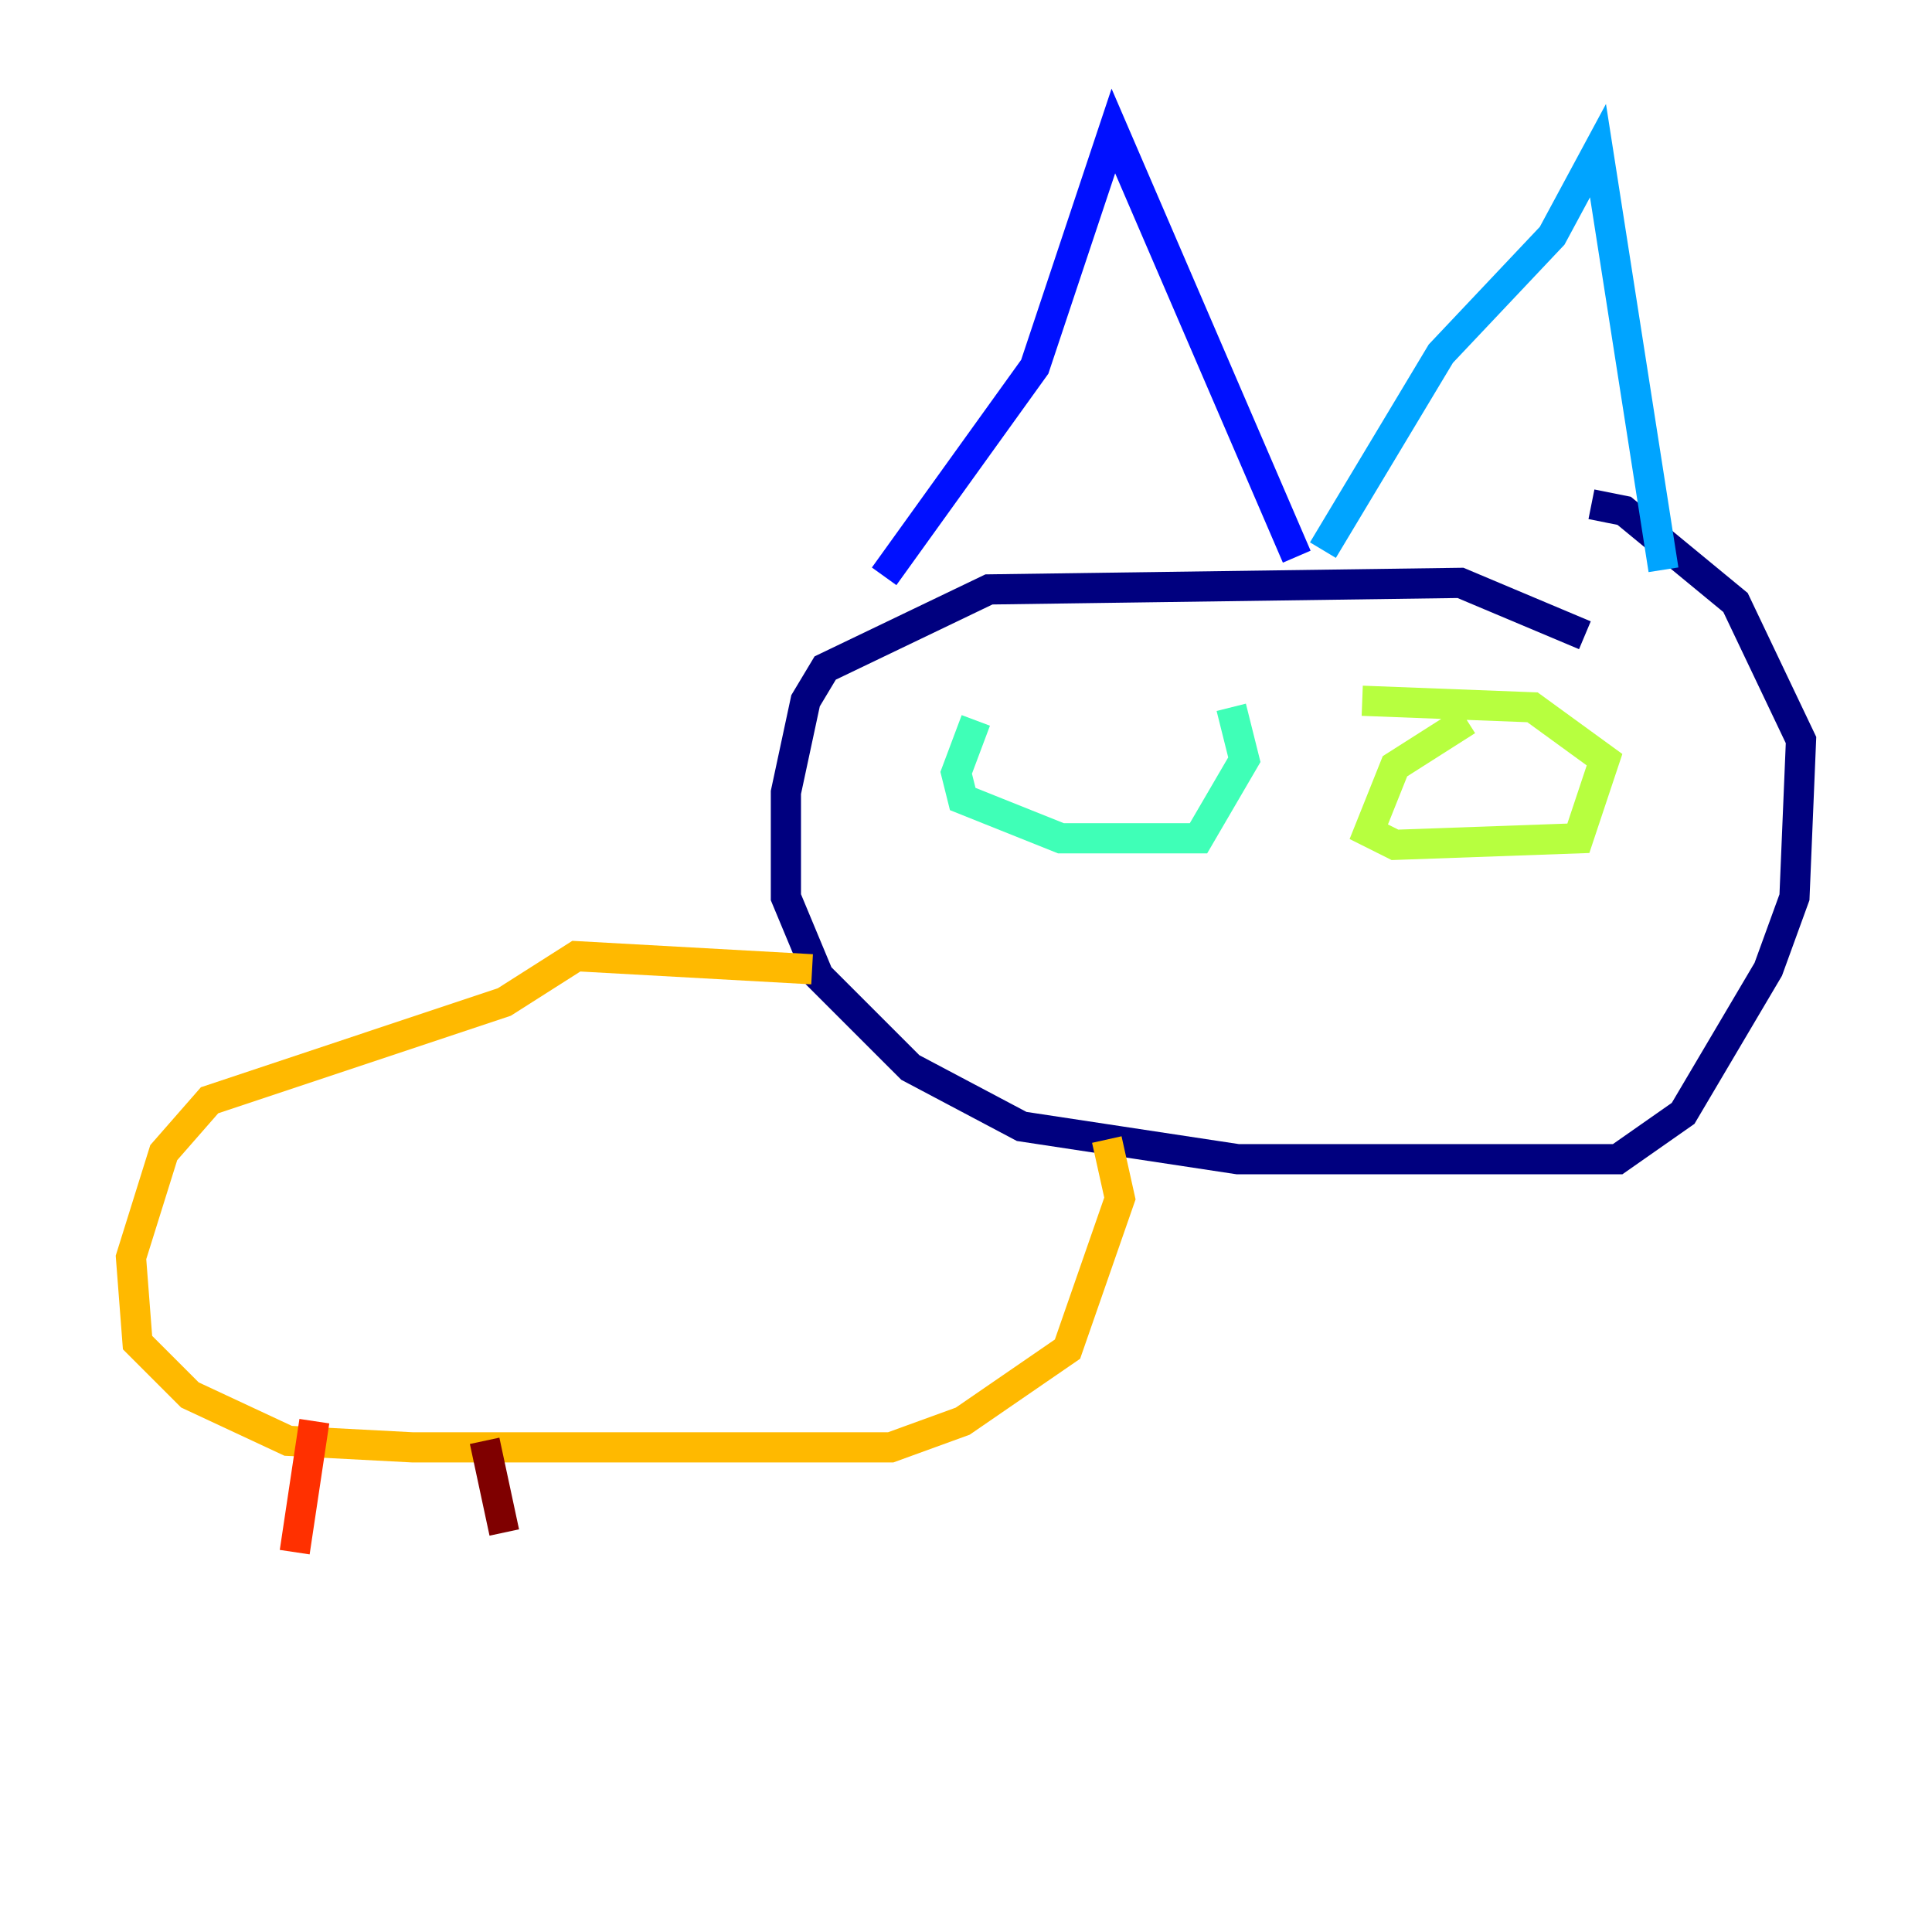 <?xml version="1.0" encoding="utf-8" ?>
<svg baseProfile="tiny" height="128" version="1.2" viewBox="0,0,128,128" width="128" xmlns="http://www.w3.org/2000/svg" xmlns:ev="http://www.w3.org/2001/xml-events" xmlns:xlink="http://www.w3.org/1999/xlink"><defs /><polyline fill="none" points="105.003,42.088 96.759,38.617 65.519,39.051 54.671,44.258 53.37,46.427 52.068,52.502 52.068,59.444 54.237,64.651 60.312,70.725 67.688,74.63 82.007,76.8 107.173,76.8 111.512,73.763 117.153,64.217 118.888,59.444 119.322,49.031 114.983,39.919 107.607,33.844 105.437,33.41" stroke="#00007f" stroke-width="2" /><polyline fill="none" points="58.576,38.183 68.556,24.298 73.763,8.678 85.912,36.881" stroke="#0010ff" stroke-width="2" /><polyline fill="none" points="87.647,36.447 95.458,23.43 102.834,15.62 105.871,9.98 110.21,37.749" stroke="#00a4ff" stroke-width="2" /><polyline fill="none" points="64.651,47.729 63.349,51.2 63.783,52.936 70.291,55.539 79.403,55.539 82.441,50.332 81.573,46.861" stroke="#3fffb7" stroke-width="2" /><polyline fill="none" points="97.193,47.729 92.42,50.766 90.685,55.105 92.42,55.973 104.57,55.539 106.305,50.332 101.532,46.861 90.251,46.427" stroke="#b7ff3f" stroke-width="2" /><polyline fill="none" points="53.803,64.217 38.183,63.349 33.41,66.386 13.885,72.895 10.848,76.366 8.678,83.308 9.112,88.949 12.583,92.42 19.091,95.458 27.336,95.891 59.01,95.891 63.783,94.156 70.725,89.383 74.197,79.403 73.329,75.498" stroke="#ffb900" stroke-width="2" /><polyline fill="none" points="20.827,94.156 19.525,102.834" stroke="#ff3000" stroke-width="2" /><polyline fill="none" points="32.108,95.458 33.41,101.532" stroke="#7f0000" stroke-width="2" /></svg>